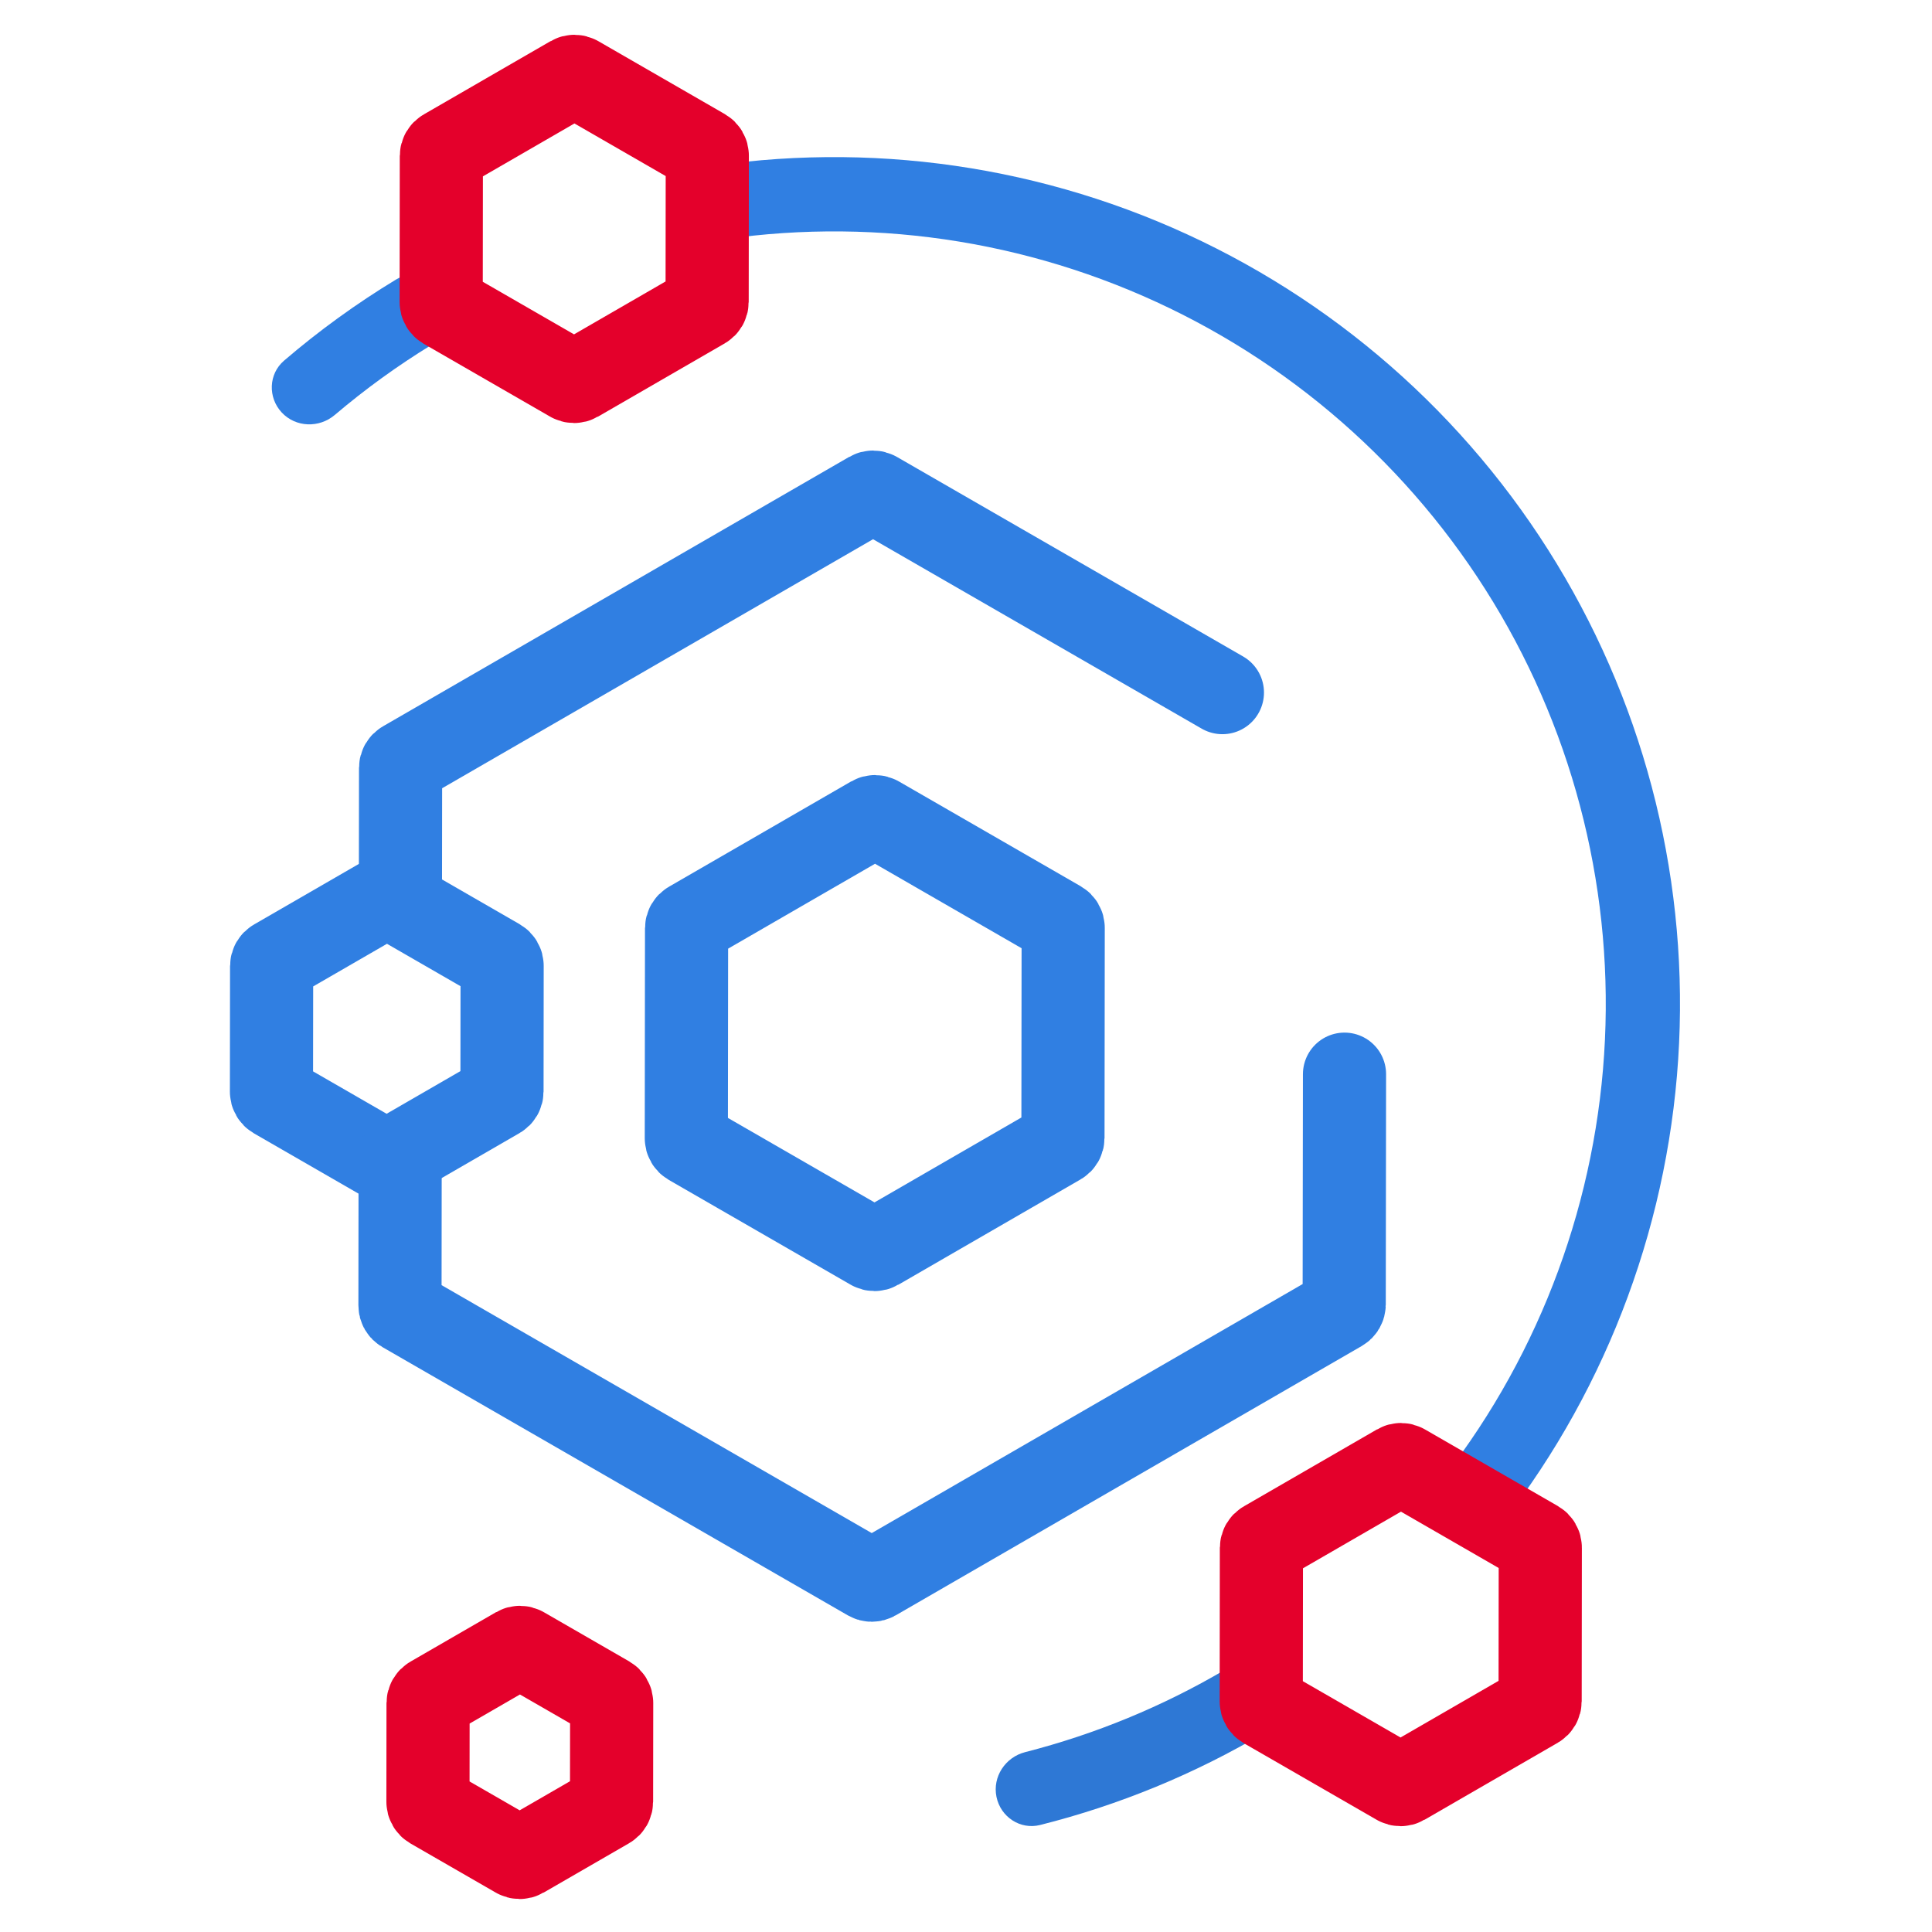 <?xml version="1.0" encoding="utf-8"?>
<svg viewBox="0 0 115 115" fill="none" xmlns="http://www.w3.org/2000/svg">
  <g transform="matrix(1, 0, 0, 1.001, -18.986, -8.958)">
    <path d="M 35.145 73.87 C 35.145 74.005 35.217 74.13 35.334 74.197 L 41.812 77.927 C 41.929 77.995 42.072 77.995 42.189 77.927 L 48.677 74.181 C 48.794 74.114 48.866 73.99 48.866 73.855 L 48.874 66.38 C 48.874 66.245 48.802 66.12 48.685 66.053 L 42.207 62.322 C 42.091 62.255 41.947 62.255 41.83 62.323 L 35.342 66.068 C 35.226 66.136 35.154 66.26 35.154 66.395 L 35.145 73.87 Z" stroke="#307FE2" stroke-width="4.95"/>
    <path d="M 44.46 116.093 C 44.46 116.228 44.532 116.353 44.649 116.421 L 49.732 119.347 C 49.848 119.415 49.992 119.415 50.109 119.347 L 55.2 116.408 C 55.316 116.341 55.388 116.216 55.388 116.082 L 55.395 110.216 C 55.395 110.081 55.323 109.956 55.206 109.889 L 50.123 106.962 C 50.007 106.895 49.863 106.895 49.746 106.962 L 44.655 109.901 C 44.538 109.969 44.467 110.093 44.466 110.228 L 44.46 116.093 Z" stroke="#E4002B" stroke-width="4.95"/>
    <path d="M 59.839 76.638 C 59.839 76.773 59.911 76.898 60.028 76.965 L 70.852 83.197 C 70.968 83.265 71.112 83.265 71.229 83.197 L 82.068 76.939 C 82.185 76.872 82.257 76.748 82.257 76.613 L 82.271 64.123 C 82.271 63.988 82.199 63.863 82.082 63.796 L 71.258 57.563 C 71.142 57.496 70.998 57.496 70.881 57.563 L 60.042 63.821 C 59.925 63.889 59.853 64.013 59.853 64.148 L 59.839 76.638 Z" stroke="#307FE2" stroke-width="4.95"/>
    <path d="M 91.748 50.132 L 71.14 38.265 C 71.023 38.198 70.879 38.198 70.763 38.265 L 43.019 54.283 C 42.902 54.351 42.83 54.475 42.83 54.61 L 42.822 61.61 M 99.016 72.827 L 98.998 86.517 C 98.997 86.651 98.926 86.776 98.809 86.843 L 71.065 102.861 C 70.949 102.928 70.805 102.928 70.688 102.861 L 42.983 86.908 C 42.866 86.84 42.793 86.715 42.794 86.58 L 42.804 77.68" stroke="#307FE2" stroke-width="4.95" stroke-linecap="round"/>
    <path d="M 59.529 19.121 C 69.721 17.247 80.242 18.562 89.658 22.888 C 99.075 27.215 106.926 34.341 112.142 43.295 C 117.359 52.249 119.685 62.594 118.804 72.919 C 117.923 83.243 113.878 93.045 107.22 100.986 L 103.835 98.147 C 109.908 90.903 113.598 81.962 114.402 72.543 C 115.205 63.124 113.083 53.687 108.325 45.519 C 103.566 37.351 96.404 30.85 87.814 26.903 C 79.224 22.957 69.626 21.756 60.329 23.467 L 59.529 19.121 Z" fill="#307FE2"/>
    <path d="M 35.757 33.479 C 34.924 32.588 34.968 31.186 35.895 30.393 C 37.981 28.606 40.21 26.994 42.56 25.571 C 43.603 24.939 44.949 25.336 45.534 26.407 C 46.12 27.477 45.724 28.815 44.683 29.451 C 42.655 30.69 40.727 32.085 38.915 33.623 C 37.985 34.413 36.591 34.37 35.757 33.479 Z" fill="#307FE2"/>
    <path d="M 94.982 108.929 C 95.65 109.95 95.366 111.324 94.316 111.946 C 90.134 114.426 85.614 116.287 80.897 117.471 C 79.714 117.768 78.545 116.993 78.3 115.798 C 78.055 114.602 78.827 113.44 80.009 113.138 C 84.181 112.072 88.183 110.425 91.896 108.244 C 92.948 107.626 94.315 107.908 94.982 108.929 Z" fill="#2E78D5"/>
    <path d="M 45.247 26.916 C 45.247 27.051 45.319 27.175 45.436 27.243 L 52.968 31.58 C 53.085 31.647 53.228 31.647 53.345 31.58 L 60.888 27.225 C 61.005 27.157 61.077 27.033 61.077 26.898 L 61.087 18.207 C 61.087 18.072 61.015 17.947 60.898 17.88 L 53.366 13.542 C 53.249 13.475 53.106 13.475 52.989 13.543 L 45.446 17.898 C 45.329 17.965 45.257 18.09 45.257 18.224 L 45.247 26.916 Z" stroke="#E4002B" stroke-width="4.95"/>
    <path d="M 94.06 110.13 C 94.06 110.266 94.132 110.39 94.249 110.458 L 102.166 115.017 C 102.282 115.084 102.426 115.084 102.543 115.016 L 110.471 110.439 C 110.588 110.371 110.66 110.247 110.66 110.112 L 110.67 100.977 C 110.671 100.842 110.598 100.717 110.481 100.65 L 102.565 96.091 C 102.448 96.024 102.304 96.024 102.188 96.091 L 94.259 100.669 C 94.142 100.736 94.071 100.86 94.07 100.995 L 94.06 110.13 Z" stroke="#E4002B" stroke-width="4.95"/>
  </g>
</svg>
